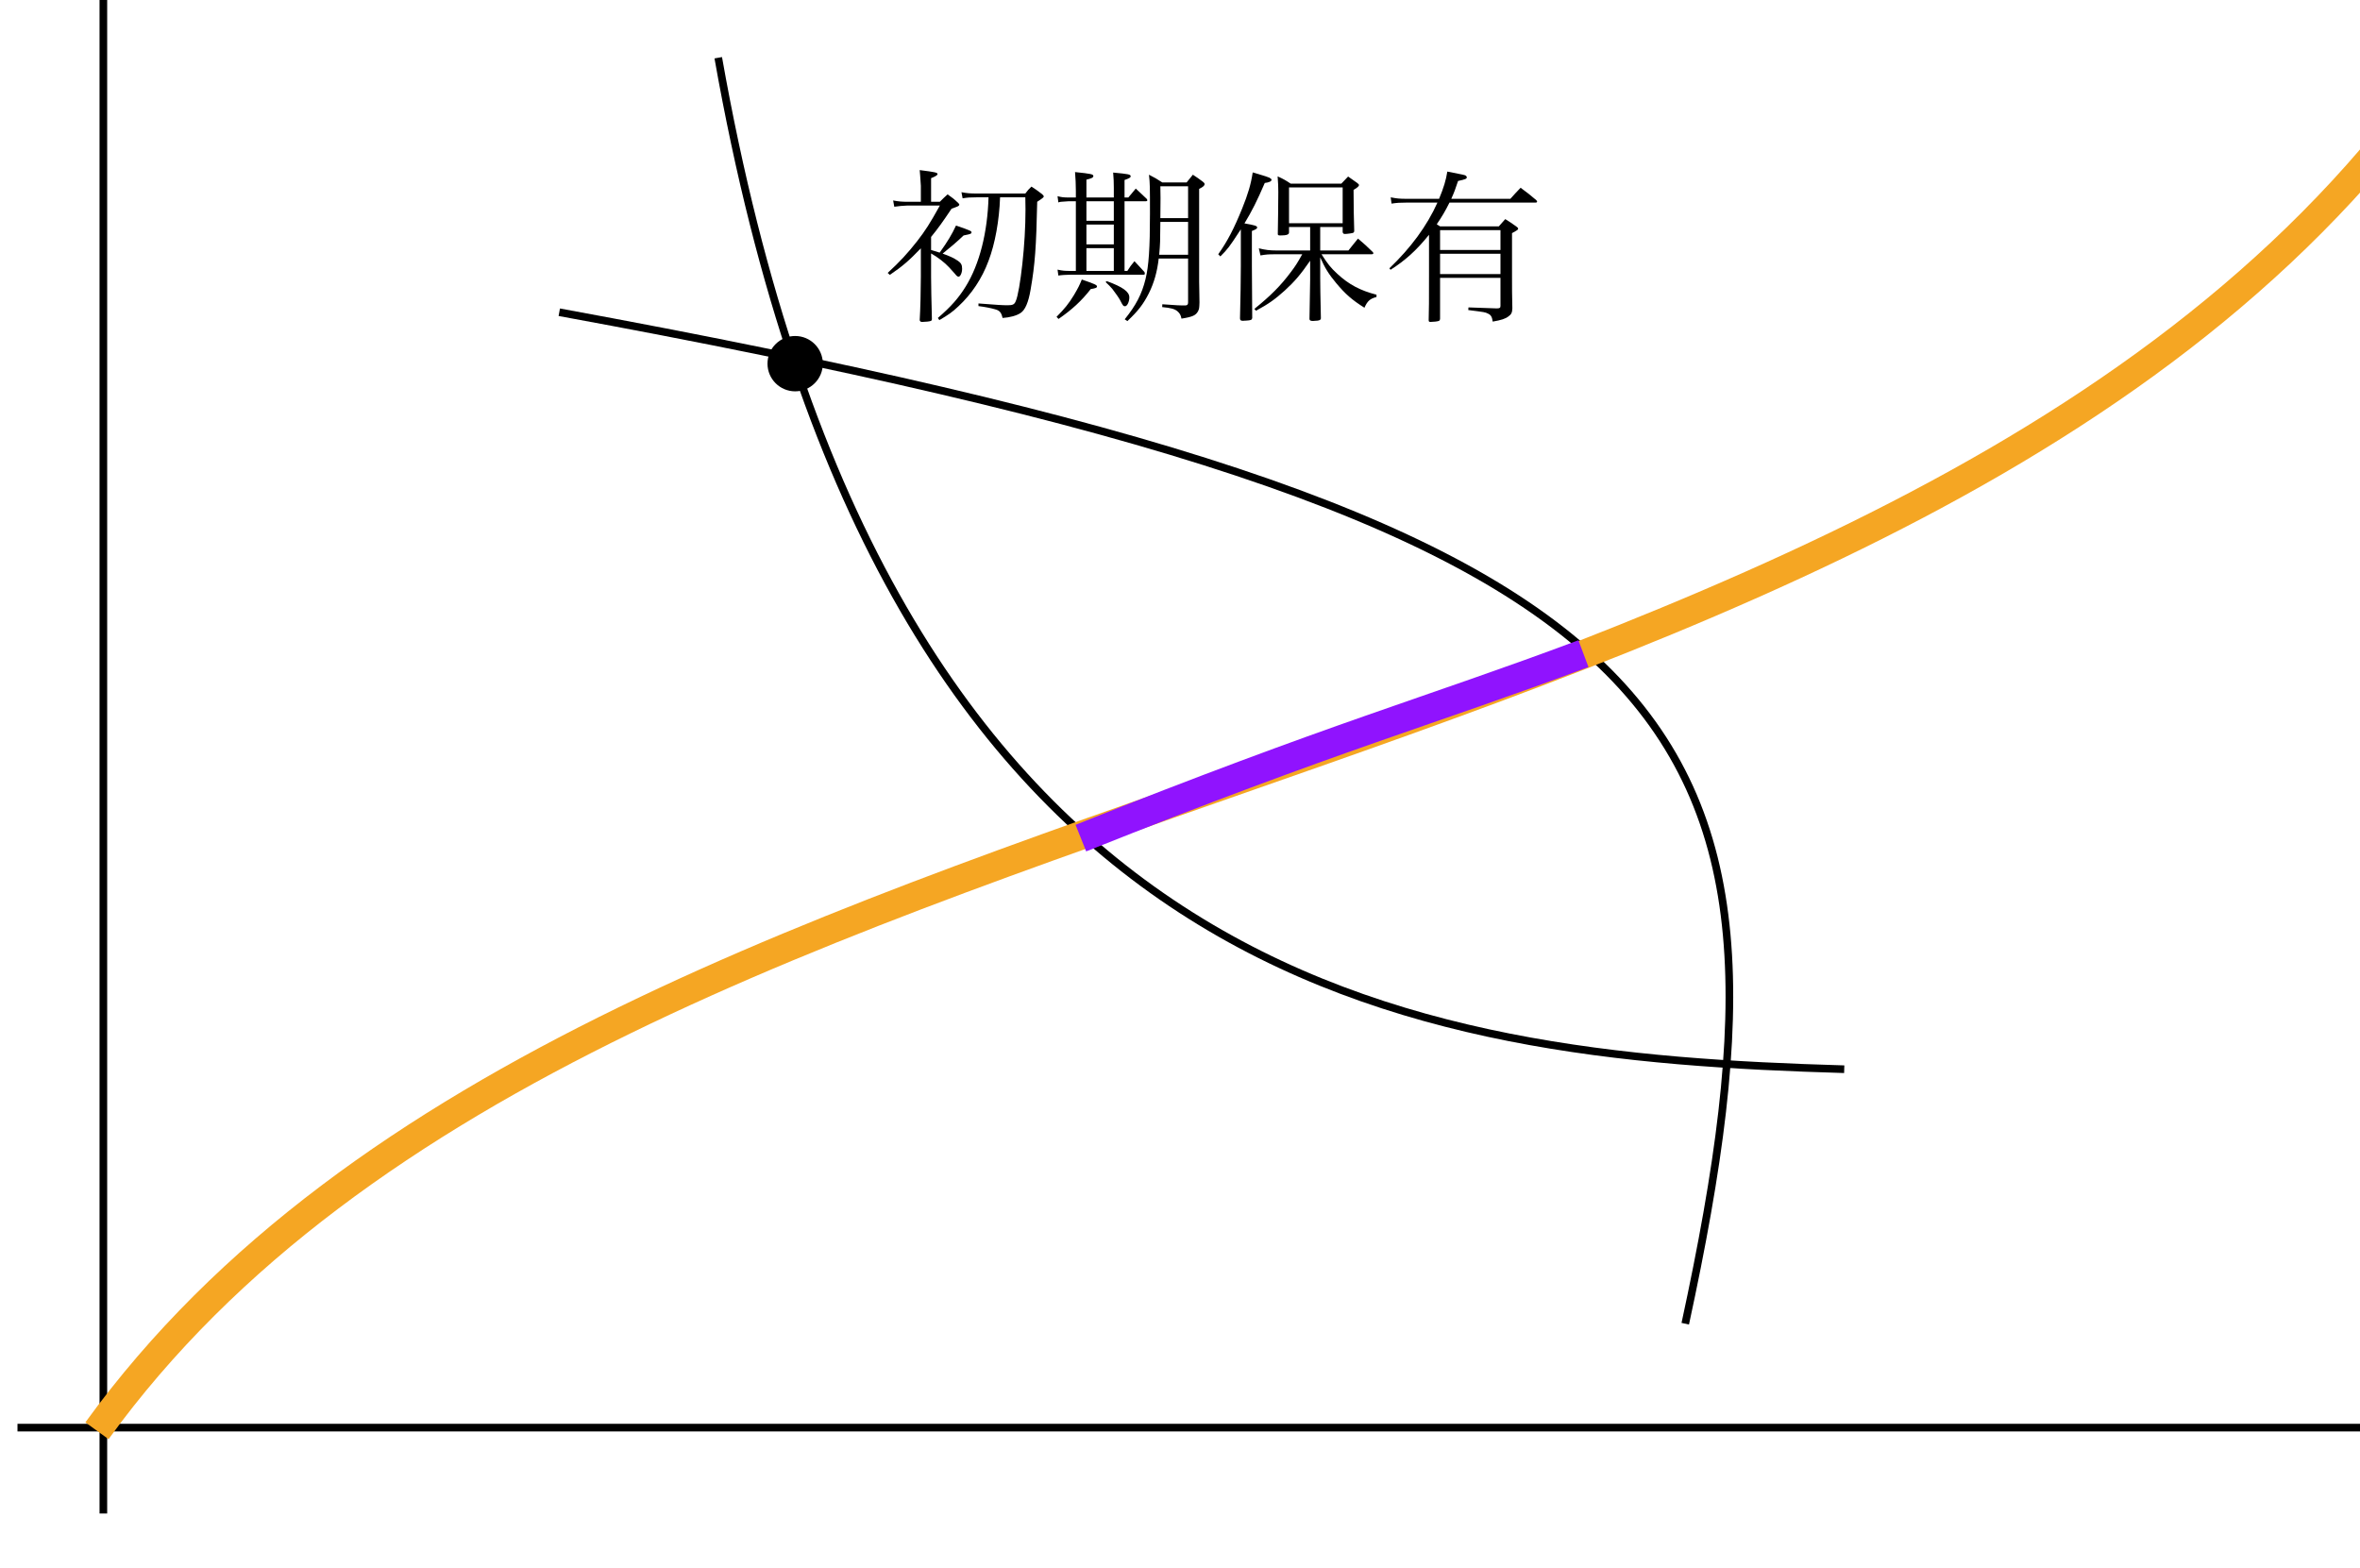 <?xml version="1.0" encoding="UTF-8" standalone="no"?>
<!DOCTYPE svg PUBLIC "-//W3C//DTD SVG 1.1//EN" "http://www.w3.org/Graphics/SVG/1.1/DTD/svg11.dtd">
<svg xmlns="http://www.w3.org/2000/svg" xmlns:xlink="http://www.w3.org/1999/xlink" version="1.1" width="137pt" height="91pt" viewBox="0 0 137 91">
<g enable-background="new">
<path transform="matrix(.004,0,0,-.004,0,91)" stroke-width="110.783" stroke-linecap="butt" stroke-miterlimit="10" stroke-linejoin="miter" fill="none" stroke="#000000" d="M 1499.99 25019.6 L 1499.99 785.129 "/>
<path transform="matrix(.004,0,0,-.004,0,91)" stroke-width="110.783" stroke-linecap="butt" stroke-miterlimit="10" stroke-linejoin="miter" fill="none" stroke="#000000" d="M 253.652 2031.46 L 37920.9 2031.46 "/>
<path transform="matrix(.004,0,0,-.004,0,91)" stroke-width="110.783" stroke-linecap="butt" stroke-miterlimit="10" stroke-linejoin="miter" fill="none" stroke="#000000" d="M 392.133 23173.6 L 38059.4 23173.6 "/>
<path transform="matrix(.004,0,0,-.004,0,91)" stroke-width="110.783" stroke-linecap="butt" stroke-miterlimit="10" stroke-linejoin="miter" fill="none" stroke="#000000" d="M 36397.6 24419.9 L 36397.6 185.484 "/>
<path transform="matrix(.004,0,0,-.004,0,91)" d="M 11193.8 17472.3 C 11193.8 17663.4 11348.9 17818.5 11540 17818.5 C 11731.1 17818.5 11886.2 17663.4 11886.2 17472.3 C 11886.2 17281.2 11731.1 17126.1 11540 17126.1 C 11348.9 17126.1 11193.8 17281.2 11193.8 17472.3 Z "/>
<path transform="matrix(.004,0,0,-.004,0,91)" stroke-width="110.783" stroke-linecap="butt" stroke-miterlimit="10" stroke-linejoin="miter" fill="none" stroke="#000000" d="M 11193.8 17472.3 C 11193.8 17663.4 11348.9 17818.5 11540 17818.5 C 11731.1 17818.5 11886.2 17663.4 11886.2 17472.3 C 11886.2 17281.2 11731.1 17126.1 11540 17126.1 C 11348.9 17126.1 11193.8 17281.2 11193.8 17472.3 Z "/>
<path transform="matrix(.004,0,0,-.004,0,91)" stroke-width="110.783" stroke-linecap="butt" stroke-miterlimit="10" stroke-linejoin="miter" fill="none" stroke="#000000" d="M 10423.8 21912 C 12825.1 8340.73 20487.3 7417.05 26764.7 7232.86 "/>
<path transform="matrix(.004,0,0,-.004,0,91)" stroke-width="110.783" stroke-linecap="butt" stroke-miterlimit="10" stroke-linejoin="miter" fill="none" stroke="#000000" d="M 8116.68 18218.7 C 24734.6 15172.1 26396.4 12495.2 24457.6 3539.54 "/>
<path transform="matrix(.004,0,0,-.004,0,91)" stroke-width="415.449" stroke-linecap="butt" stroke-miterlimit="10" stroke-linejoin="miter" fill="none" stroke="#f5a623" d="M 1407.21 1985.77 C 8947.58 12402.4 29350.2 10740.6 36274.3 23111.3 "/>
<path transform="matrix(.004,0,0,-.004,0,91)" stroke-width="415.449" stroke-linecap="butt" stroke-miterlimit="10" stroke-linejoin="miter" fill="none" stroke="#9013fe" d="M 15686.1 10586.9 C 19379.5 12063.1 20764.3 12432.9 22980 13263.8 "/>
<path transform="matrix(.004,0,0,-.004,0,91)" d="M 14880.3 19886.3 C 14882.7 19795.3 14882.7 19780.9 14882.7 19709.1 C 14882.7 19455.2 14865.9 19182.1 14837.2 18921.1 C 14808.4 18660 14772.5 18449.2 14741.4 18379.8 C 14722.2 18331.9 14698.3 18319.9 14624 18319.9 C 14549.8 18319.9 14473.1 18324.7 14200.1 18346.2 L 14200.1 18307.9 C 14295.9 18295.9 14379.7 18279.2 14437.2 18262.4 C 14506.6 18245.6 14533 18214.5 14549.8 18135.5 C 14657.5 18142.6 14753.3 18169 14810.8 18207.3 C 14877.9 18250.4 14925.8 18363 14956.9 18547.4 C 15021.6 18918.7 15038.4 19167.8 15052.7 19821.6 C 15129.4 19871.9 15148.5 19886.3 15148.5 19900.7 C 15148.5 19905.5 15141.4 19915.1 15124.6 19931.8 C 15059.9 19982.1 15038.4 19996.5 14968.9 20042 C 14928.2 20003.7 14916.2 19989.3 14880.3 19941.4 L 14171.3 19941.4 C 14082.7 19941.4 14027.6 19946.2 13953.4 19960.6 L 13970.1 19871.9 C 14042 19883.9 14082.7 19886.3 14171.3 19886.3 L 14346.2 19886.3 C 14331.8 19378.5 14216.8 18918.7 14015.6 18592.9 C 13910.2 18422.9 13802.5 18300.7 13610.8 18135.5 L 13632.4 18104.3 C 13764.1 18181 13821.6 18221.7 13907.8 18303.1 C 14099.5 18480.4 14250.4 18705.5 14346.2 18964.2 C 14442 19215.7 14501.8 19551 14513.8 19886.3 L 14880.3 19886.3 Z M 13512.6 19311.5 C 13610.8 19431.2 13677.9 19524.6 13809.6 19721 C 13869.5 19742.6 13903.1 19754.6 13910.2 19761.8 C 13917.4 19766.6 13922.2 19773.7 13922.2 19778.5 C 13922.2 19788.1 13917.4 19792.9 13905.5 19804.9 C 13845.6 19862.4 13824 19879.1 13752.2 19929.4 C 13701.9 19883.9 13687.5 19869.5 13639.6 19821.6 L 13512.6 19821.6 L 13512.6 20164.2 C 13577.3 20190.5 13606.1 20207.3 13606.1 20224 C 13606.1 20245.6 13572.5 20252.8 13347.4 20281.5 C 13349.8 20252.8 13357 20176.1 13364.1 20054 L 13364.1 19821.6 L 13160.6 19821.6 C 13098.3 19821.6 13033.6 19826.4 12961.8 19840.8 L 12978.5 19749.8 C 13028.8 19757 13119.8 19766.6 13160.6 19766.6 L 13639.6 19766.6 C 13500.7 19515.1 13424 19395.3 13311.5 19251.6 C 13174.9 19076.8 13055.2 18947.4 12882.7 18789.3 L 12913.9 18760.6 C 13095.9 18885.1 13186.9 18961.8 13364.1 19146.2 L 13364.1 18734.2 C 13364.1 18549.8 13357 18257.6 13347.4 18104.3 C 13352.2 18085.2 13359.4 18078 13385.7 18078 C 13426.4 18078 13495.9 18085.2 13507.9 18092.3 C 13519.8 18097.1 13522.2 18101.9 13524.6 18116.3 C 13517.4 18348.6 13512.6 18645.6 13512.6 18734.2 L 13512.6 19072 C 13610.8 19016.9 13709 18940.2 13773.7 18870.8 C 13859.9 18775 13859.9 18775 13862.3 18772.6 C 13879.1 18748.6 13898.3 18734.2 13910.2 18734.2 C 13936.6 18734.2 13962.9 18789.3 13962.9 18849.2 C 13962.9 18904.3 13948.6 18933 13903.1 18964.2 C 13843.2 19004.9 13788.1 19031.2 13680.3 19069.6 C 13773.7 19143.8 13900.7 19251.6 13984.5 19333 C 14044.4 19345 14077.9 19352.2 14087.5 19359.4 C 14094.7 19361.8 14099.5 19371.4 14099.5 19376.1 C 14099.5 19388.1 14092.3 19395.3 14075.5 19402.5 C 14046.8 19416.9 13955.8 19450.4 13874.3 19476.7 C 13814.4 19347.4 13752.2 19244.4 13637.2 19083.9 C 13577.3 19103.1 13577.3 19103.1 13512.6 19122.3 L 13512.6 19311.5 "/>
<path transform="matrix(.004,0,0,-.004,0,91)" d="M 17242.4 18997.7 L 17242.4 18363 C 17242.4 18331.9 17232.8 18319.9 17206.4 18317.5 C 17105.8 18317.5 17105.8 18317.5 16868.7 18334.3 L 16866.3 18293.5 C 16990.9 18281.6 17046 18267.2 17086.7 18233.7 C 17120.2 18204.9 17137 18178.6 17146.5 18125.9 C 17311.8 18152.2 17354.9 18173.8 17388.5 18236 C 17402.8 18269.6 17405.2 18276.8 17407.6 18360.6 C 17407.6 18427.7 17405.2 18480.4 17405.2 18523.5 L 17402.8 18662.4 L 17402.8 20008.5 C 17460.3 20037.2 17481.9 20056.4 17481.9 20077.9 C 17481.9 20089.9 17474.7 20099.5 17455.5 20113.9 C 17395.6 20159.4 17376.5 20171.3 17311.8 20214.5 C 17273.5 20166.5 17259.1 20149.8 17220.8 20101.9 L 16868.7 20101.9 C 16784.9 20157 16758.5 20171.3 16674.7 20214.5 C 16689.1 20082.7 16689.1 20044.4 16689.1 19646.8 C 16689.1 19151 16672.3 18892.3 16624.4 18698.3 C 16571.7 18482.8 16485.5 18317.5 16322.6 18116.3 L 16360.9 18089.9 C 16519 18238.4 16593.3 18336.6 16672.3 18492.3 C 16749 18645.6 16794.5 18808.5 16816 18997.7 L 17242.4 18997.7 Z M 16840 19584.5 C 16842.4 19745 16842.4 19855.2 16842.4 19874.3 C 16842.4 19915.1 16842.4 19960.6 16840 20046.8 L 17242.4 20046.8 L 17242.4 19584.5 L 16840 19584.5 Z M 17242.4 19529.4 L 17242.4 19052.8 L 16823.2 19052.8 C 16837.6 19220.5 16837.6 19232.4 16840 19529.4 L 17242.4 19529.4 Z M 15766.9 19883.9 L 15766.9 20142.6 C 15846 20161.8 15867.5 20173.7 15867.5 20195.3 C 15867.5 20221.6 15834 20228.8 15601.7 20252.8 C 15608.9 20176.1 15613.6 20063.6 15613.6 19982.1 L 15613.6 19883.9 L 15501.1 19883.9 C 15441.2 19883.9 15398.1 19888.7 15347.8 19903.1 L 15359.8 19812.1 C 15386.1 19821.6 15386.1 19821.6 15501.1 19828.8 L 15613.6 19828.8 L 15613.6 18818.1 L 15544.2 18818.1 C 15453.2 18818.1 15419.6 18820.5 15347.8 18837.2 L 15359.8 18751 C 15400.5 18758.2 15479.5 18763 15529.8 18763 L 16588.5 18763 C 16610 18763 16614.8 18767.8 16614.8 18779.8 C 16614.8 18782.1 16612.4 18791.7 16610 18801.3 C 16547.8 18870.8 16526.2 18892.3 16463.9 18959.4 C 16416 18901.9 16401.7 18882.7 16360.9 18818.1 L 16320.2 18818.1 L 16320.2 19828.8 L 16619.6 19828.8 C 16643.6 19828.8 16650.8 19833.6 16650.8 19843.2 C 16650.8 19848 16648.4 19857.6 16641.2 19864.8 C 16574.1 19929.4 16552.5 19948.6 16483.1 20013.3 C 16437.6 19958.2 16423.2 19941.4 16375.3 19883.9 L 16320.2 19883.9 L 16320.2 20137.8 C 16389.7 20161.8 16408.8 20173.7 16408.8 20190.5 C 16408.8 20219.2 16384.9 20224 16155 20245.6 C 16162.1 20171.3 16164.5 20094.7 16164.5 20025.2 L 16164.5 19883.9 L 15766.9 19883.9 Z M 15766.9 19828.8 L 16164.5 19828.8 L 16164.5 19546.2 L 15766.9 19546.2 L 15766.9 19828.8 Z M 15766.9 19491.1 L 16164.5 19491.1 L 16164.5 19203.7 L 15766.9 19203.7 L 15766.9 19491.1 Z M 15766.9 19148.6 L 16164.5 19148.6 L 16164.5 18818.1 L 15766.9 18818.1 L 15766.9 19148.6 Z M 15362.2 18121.1 C 15556.2 18255.2 15697.5 18384.5 15829.2 18554.6 C 15901.1 18566.6 15920.2 18573.8 15920.2 18592.9 C 15920.2 18614.5 15886.7 18628.9 15699.9 18693.5 C 15668.7 18614.5 15644.8 18566.6 15584.9 18466 C 15508.3 18341.4 15450.8 18269.6 15333.4 18152.2 L 15362.2 18121.1 Z M 16044.8 18657.6 C 16092.7 18612.1 16116.6 18588.1 16143 18557 C 16183.7 18504.3 16241.2 18422.9 16255.5 18394.1 C 16296.3 18312.7 16303.5 18305.5 16327.4 18305.5 C 16358.5 18305.5 16389.7 18370.2 16389.7 18434.8 C 16389.7 18516.3 16293.9 18585.7 16063.9 18669.6 L 16044.8 18657.6 "/>
<path transform="matrix(.004,0,0,-.004,0,91)" d="M 19159.9 19455.2 L 19485.7 19455.2 L 19485.7 19383.3 C 19488.1 19361.8 19500 19354.6 19519.2 19354.6 C 19552.7 19354.6 19629.4 19366.6 19639 19371.4 C 19648.5 19378.5 19653.3 19385.7 19653.3 19397.7 C 19653.3 19400.1 19653.3 19402.5 19653.3 19404.9 C 19646.1 19639.6 19646.1 19680.3 19643.8 19994.1 C 19701.2 20027.6 19722.8 20049.2 19722.8 20063.6 C 19722.8 20073.1 19713.2 20082.7 19694 20097.1 C 19641.4 20135.4 19624.6 20147.4 19564.7 20188.1 C 19524 20145 19509.6 20130.6 19466.5 20085.1 L 18731.2 20085.1 C 18654.5 20135.4 18630.6 20149.8 18542 20190.5 C 18549.2 20092.3 18551.6 20039.6 18551.6 19965.4 C 18551.6 19828.8 18546.8 19460 18544.4 19359.4 C 18544.4 19357 18544.4 19354.6 18544.4 19352.2 C 18544.4 19337.8 18554 19333 18580.3 19333 C 18671.3 19333 18707.2 19345 18707.2 19376.1 C 18707.2 19376.1 18707.2 19380.9 18707.2 19383.3 L 18707.2 19455.2 L 19013.8 19455.2 L 19013.8 19115.1 L 18518 19115.1 C 18429.4 19115.1 18367.1 19122.3 18268.9 19146.2 L 18292.9 19043.2 C 18379.1 19057.6 18403.1 19060 18520.4 19060 L 18898.9 19060 C 18834.2 18942.6 18795.9 18882.7 18733.6 18801.3 C 18587.5 18604.9 18436.6 18454 18204.3 18267.2 L 18228.2 18240.8 C 18410.2 18339 18503.7 18406.1 18645 18533 C 18793.5 18669.6 18872.5 18763 19013.8 18966.6 L 19013.8 18691.1 C 19013.8 18662.4 19011.4 18566.6 19009 18408.5 C 19006.6 18322.3 19006.6 18322.3 19004.2 18125.9 C 19004.2 18125.9 19004.2 18123.5 19004.2 18121.1 C 19004.2 18101.9 19018.6 18092.3 19049.8 18092.3 C 19049.8 18092.3 19054.5 18092.3 19059.3 18092.3 C 19061.7 18092.3 19071.3 18092.3 19088.1 18094.7 C 19143.2 18094.7 19169.5 18106.7 19169.5 18130.7 C 19169.5 18133.1 19169.5 18135.5 19169.5 18140.2 C 19162.3 18463.6 19159.9 18604.9 19159.9 18710.3 L 19159.9 19014.5 C 19229.4 18858.8 19282.1 18772.6 19392.3 18640.8 C 19524 18482.8 19622.2 18396.5 19801.8 18284 C 19844.9 18382.2 19883.3 18415.7 19976.7 18439.6 L 19976.7 18473.2 C 19742 18533 19574.3 18621.7 19406.6 18777.4 C 19310.8 18866 19265.3 18923.5 19179.1 19060 L 19902.4 19060 C 19921.6 19060 19931.2 19064.8 19931.2 19074.4 C 19931.2 19079.1 19928.8 19083.9 19924 19091.1 C 19833 19179.7 19804.2 19206.1 19708.4 19287.5 C 19648.5 19213.3 19629.4 19191.7 19569.5 19115.1 L 19159.9 19115.1 L 19159.9 19455.2 Z M 18707.2 20030 L 19485.7 20030 L 19485.7 19510.3 L 18707.2 19510.3 L 18707.2 20030 Z M 17710.9 19028.8 C 17818.6 19136.6 17845 19172.6 17979.1 19378.5 C 17991.1 19395.3 17995.9 19404.9 18007.9 19421.7 L 18007.9 18885.1 C 18007.9 18698.3 18003.1 18442 17995.9 18135.5 C 17995.9 18133.1 17995.9 18128.3 17995.9 18128.3 C 17995.9 18104.3 18007.9 18094.7 18034.2 18094.7 C 18036.6 18094.7 18041.4 18094.7 18046.2 18094.7 C 18062.9 18097.1 18077.3 18097.1 18086.9 18097.1 C 18156.4 18101.9 18165.9 18106.7 18173.1 18133.1 C 18170.7 18329.5 18170.7 18355.8 18168.3 18885.1 L 18168.3 19397.7 C 18228.2 19421.7 18245 19431.2 18245 19448 C 18245 19472 18211.4 19481.5 18060.5 19507.9 C 18168.3 19685.1 18245 19838.4 18355.2 20094.7 C 18417.4 20101.9 18453.4 20118.6 18453.4 20140.2 C 18453.4 20149.8 18443.8 20159.4 18422.2 20171.3 C 18393.5 20183.3 18383.9 20188.1 18180.3 20248 C 18154 20075.5 18113.2 19936.6 18027 19723.4 C 17907.3 19428.8 17813.8 19249.2 17679.7 19060 L 17710.9 19028.8 "/>
<path transform="matrix(.004,0,0,-.004,0,91)" d="M 21062.1 19864.8 C 21102.8 19955.8 21122 20006.1 21160.3 20123.4 C 21268.1 20147.4 21287.3 20154.6 21287.3 20178.5 C 21287.3 20185.7 21277.7 20197.7 21270.5 20202.5 C 21249 20212 21249 20212 21004.6 20260 C 20985.5 20137.8 20952 20025.2 20884.9 19864.8 L 20408.3 19864.8 C 20310 19864.8 20269.3 19869.5 20183.1 19886.3 L 20195.1 19795.3 C 20274.1 19807.3 20319.6 19809.7 20408.3 19809.7 L 20860.9 19809.7 C 20710 19472 20472.9 19151 20163.9 18856.4 L 20180.7 18834.8 C 20398.7 18973.8 20559.1 19119.9 20738.8 19342.6 L 20738.8 18760.6 C 20738.8 18315.1 20738.8 18315.1 20734 18104.3 C 20734 18082.8 20741.2 18078 20760.3 18078 C 20801.1 18078 20863.3 18085.2 20880.1 18092.3 C 20892.1 18097.1 20896.9 18104.3 20899.3 18123.5 L 20899.3 18717.5 L 21775.9 18717.5 L 21775.9 18310.3 C 21775.9 18281.6 21763.9 18274.4 21720.8 18274.4 L 21311.2 18288.7 L 21308.8 18250.4 C 21553.1 18219.3 21553.1 18219.3 21591.5 18200.1 C 21637 18181 21653.7 18152.2 21663.3 18082.8 C 21787.9 18104.3 21847.7 18123.5 21893.3 18159.4 C 21934 18188.1 21945.9 18214.5 21948.3 18274.4 C 21943.5 18439.6 21943.5 18578.6 21943.5 18736.6 L 21943.5 19366.6 C 22025 19412.1 22032.2 19416.9 22032.2 19431.2 C 22032.2 19440.8 22025 19450.4 22003.4 19464.8 C 21936.4 19512.7 21914.8 19527 21845.3 19570.2 C 21804.6 19524.6 21792.7 19512.7 21751.9 19464.8 L 20899.3 19464.8 C 20877.7 19479.1 20870.5 19481.5 20851.4 19495.9 C 20930.4 19610.9 20975.9 19689.9 21035.8 19809.7 L 22283.7 19809.7 C 22298 19809.7 22307.6 19814.5 22307.6 19824 C 22307.6 19828.8 22302.8 19836 22295.6 19845.6 C 22199.8 19927 22168.7 19951 22068.1 20025.2 C 22003.4 19958.2 21984.3 19936.6 21919.6 19864.8 L 21062.1 19864.8 Z M 20899.3 19067.2 L 21775.9 19067.2 L 21775.9 18772.6 L 20899.3 18772.6 L 20899.3 19067.2 Z M 20899.3 19122.3 L 20899.3 19409.7 L 21775.9 19409.7 L 21775.9 19122.3 L 20899.3 19122.3 "/>
</g>
</svg>
